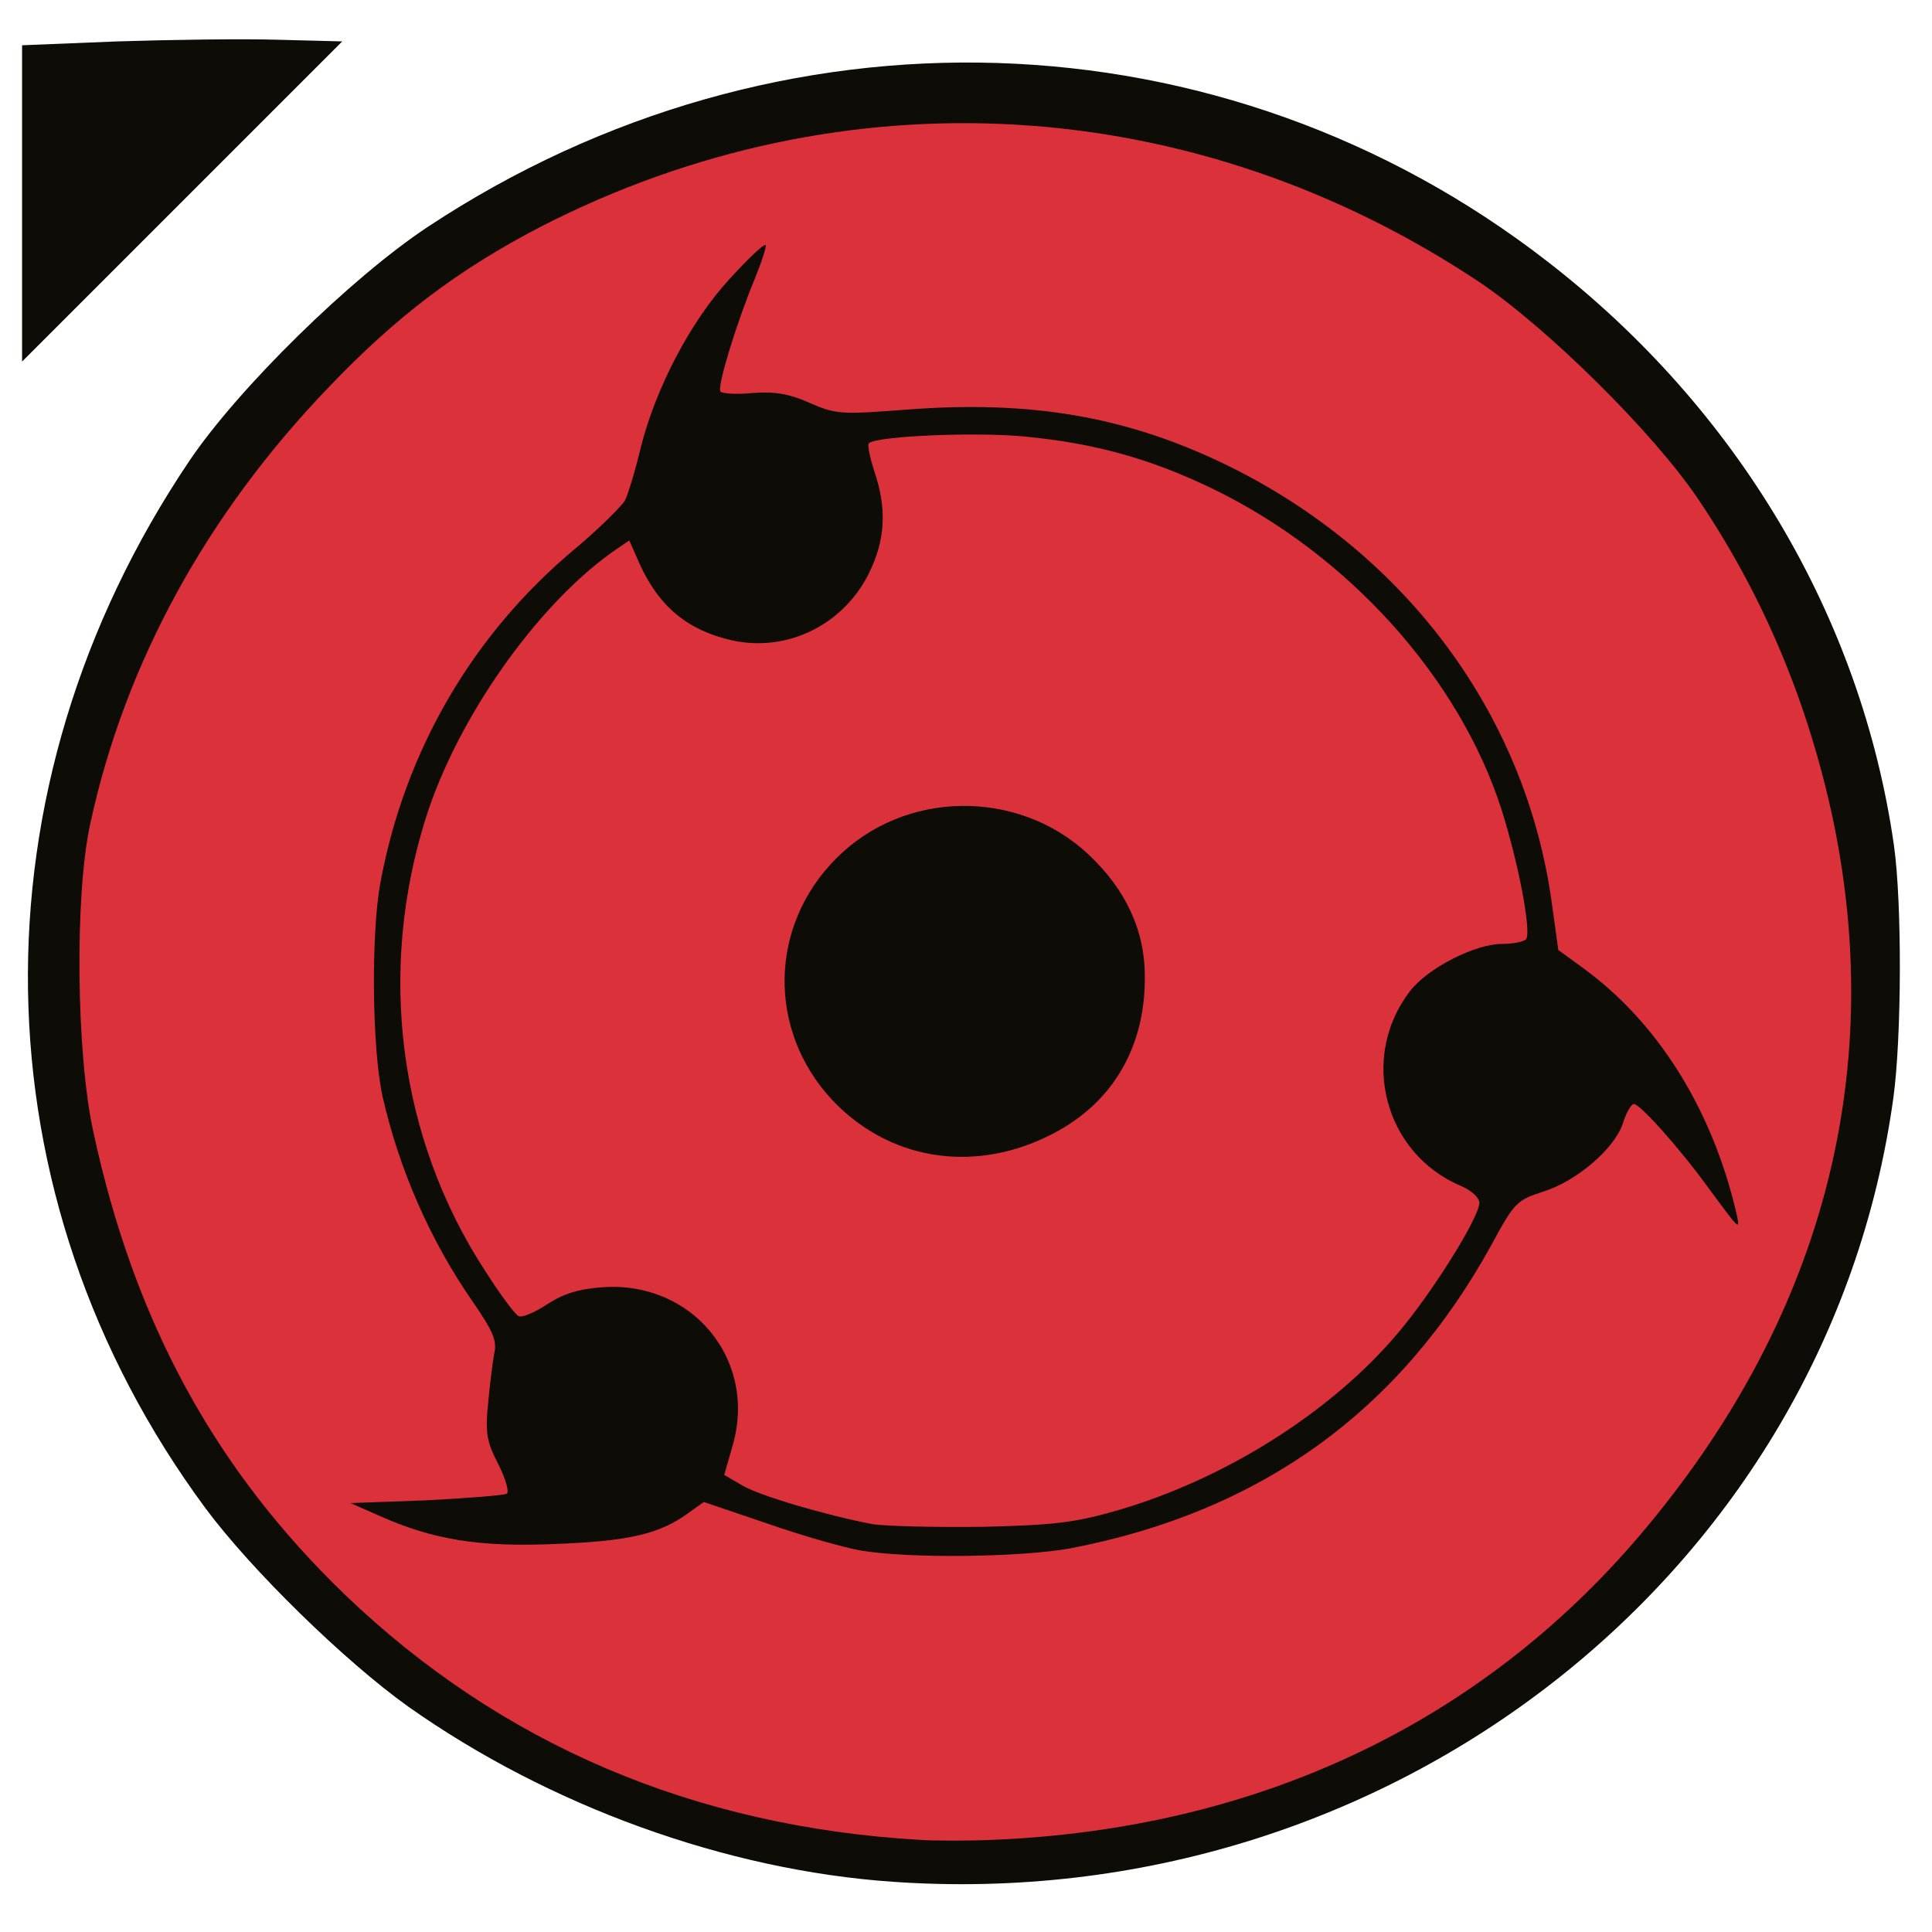 <?xml version="1.0" encoding="utf-8"?>
<!DOCTYPE svg PUBLIC "-//W3C//DTD SVG 1.0//EN" "http://www.w3.org/TR/2001/REC-SVG-20010904/DTD/svg10.dtd">
<svg version="1.0" xmlns="http://www.w3.org/2000/svg" width="50px" height="50px" viewBox="0 0 350 350" preserveAspectRatio="xMidYMid meet">
 <g fill="#0d0c06">
  <path d="M161.7 340.9 c-30.2 -2.1 -62.2 -13.7 -87.7 -31.7 -11.5 -8.2 -28.5 -24.8 -36.8 -36 -41.8 -56.6 -42.9 -130.3 -2.9 -189.7 8.9 -13.2 29.3 -33.2 43.2 -42.4 63.4 -41.9 144.1 -39.4 203 6.4 34.4 26.7 56.7 64.4 62.6 105.6 1.5 10.6 1.4 34.9 -0.1 45.8 -11.9 86.1 -91.3 148.3 -181.3 142z m43.8 -13.9 c43.5 -9.3 77.5 -32.5 101.7 -69.4 22.4 -34 29.6 -69 21.9 -105.8 -6.7 -32 -20 -56.8 -42.6 -79.3 -27 -27.1 -60.4 -42.5 -100.5 -46.5 -26.4 -2.7 -57.6 4 -85.1 18.1 -14.8 7.7 -26 16.1 -38.4 29.1 -22.1 23 -36.9 50 -43.1 78.8 -2.7 12.6 -2.5 36 0.5 50 7.3 34.3 22 61.2 45.7 84 23.7 22.7 52.8 37.1 85.9 42.6 12.2 2 41.3 1.2 54 -1.6z"/>
  <path d="M153.1 283.9 c-3 -0.5 -9.9 -2.4 -15.3 -4.2 -7.7 -2.6 -10.1 -3.1 -10.9 -2.1 -2.6 3.1 -10.4 4.7 -26.4 5.1 -17.1 0.6 -22.8 -0.3 -34.2 -4.8 -4.9 -2 -5.3 -2.4 -5.3 -5.5 l0 -3.4 8.4 0 c4.6 0 10.4 -0.3 12.9 -0.6 4.5 -0.6 4.5 -0.7 3.5 -3.6 -0.6 -1.6 -0.8 -7.1 -0.6 -12.1 l0.5 -9.2 -3.7 -5.5 c-7.2 -10.7 -12.8 -23.8 -15.7 -36.4 -2 -8.8 -2.2 -35.2 -0.4 -44.6 4.6 -24.2 16.8 -45.2 35.3 -60.6 4.3 -3.6 8.3 -7.6 9 -8.7 0.6 -1.2 1.9 -5.5 2.9 -9.7 2.7 -10.6 9 -22.8 16.1 -30.5 5.1 -5.6 6.5 -6.5 9.4 -6.5 3.2 0 3.4 0.2 3.4 3.4 0 1.9 -1.3 6.7 -2.9 10.8 -1.6 4 -3.3 8.5 -3.6 10.1 -0.7 2.7 -0.7 2.7 4.6 2.7 3.1 0 7.2 0.8 9.6 1.9 3.7 1.7 5.3 1.8 15.5 1 21.9 -1.8 41.5 1.5 59.3 10 32.7 15.6 54.8 45.1 59.6 79.5 l1.2 8.7 4.8 3.5 c14.3 10.5 25.9 30.2 27.6 47.1 l0.6 5.3 -3.5 0 c-2.8 0 -4 -0.6 -5.3 -2.7 -1 -1.6 -4 -5.6 -6.7 -9 l-4.8 -6.1 -5.3 5.2 c-3.7 3.7 -6.6 5.6 -10.2 6.6 -4.8 1.4 -5.2 1.8 -9.3 9.5 -16.6 30.2 -41.8 48.4 -76.3 55 -9 1.7 -34.6 1.9 -43.8 0.4z m46.4 -13.3 c24.7 -7.1 45.3 -22.2 59.2 -43.4 4.9 -7.5 5.2 -8.8 2.2 -9.7 -3.2 -1.1 -8.8 -6.5 -11 -10.6 -4.3 -8.6 -3.4 -22.2 2.1 -29.7 3.4 -4.8 11.8 -9.2 17.3 -9.2 l4 0 -0.6 -4.4 c-1.2 -8.4 -6.7 -23.2 -11.9 -31.9 -13 -21.9 -36.5 -39.9 -61.3 -46.9 -6.6 -1.8 -10.6 -2.2 -22.5 -2.3 l-14.5 0 0.4 9.3 c0.3 8.4 0.1 9.8 -2.4 14.8 -3.2 6.6 -8.4 10.7 -15.6 12.4 -6.1 1.5 -15.6 0.7 -20.6 -1.7 -4.3 -2 -10.2 -7.9 -10.9 -11 -0.6 -2.2 -0.7 -2.2 -5.1 1.4 -10.6 8.7 -23.4 28.3 -28.1 43.3 -8.4 26.3 -4.6 52.9 10.9 76.6 l4 6.1 3.6 -1.8 c5.1 -2.6 19.1 -2.6 24.9 0 9.3 4.2 14.2 14.3 13.1 27.2 l-0.6 6.8 5.2 1.9 c4.6 1.7 14.8 4.3 21.7 5.6 1.4 0.3 8.1 0.3 15 0.1 9.7 -0.3 14.5 -0.9 21.5 -2.9z"/>
  <path d="M165.1 212 c-11 -2.3 -20.1 -10.2 -24 -20.6 -1.9 -5 -2.2 -7.4 -1.9 -15.4 0.4 -11.1 2.7 -17 9.3 -23.5 6.7 -6.8 12.3 -8.9 24.5 -9.3 9 -0.3 11.3 -0.1 16.4 1.9 7.6 2.8 14.7 9.3 18.3 16.8 2.5 4.9 2.8 6.8 2.8 15.1 0 11.6 -2 18 -7.6 24.4 -6 6.8 -14.4 10.6 -24.9 11.1 -4.7 0.2 -10.5 0 -12.9 -0.5z"/>
  <desc>cursor-land.com</desc><path d="M4 36.9 l0 -28.7 17.3 -0.7 c9.4 -0.3 22.5 -0.5 29 -0.3 l11.7 0.3 -29 29 -29 29 0 -28.6z"/>
 </g>
 <g fill="#da313b">
  <path d="M166.5 333.3 c-40.8 -2.4 -75.7 -17.3 -103.9 -44.3 -23.7 -22.8 -38.3 -49.6 -45.7 -84 -3.1 -14.2 -3.4 -43.1 -0.5 -56 6.3 -28.9 21 -55.8 43.1 -78.8 12.4 -13 23.6 -21.4 38.4 -29.1 54.9 -28.2 118.3 -24.5 170.1 10 12.2 8.2 31.5 27.2 39.7 39.4 11.8 17.5 19.9 36.9 24.4 58.1 9.7 46.6 -2.3 91 -35 129.5 -29.1 34.2 -69.4 53.2 -117.1 55.2 -4.7 0.2 -10.7 0.2 -13.5 0z m27.4 -52.8 c34.4 -6.6 59.7 -24.8 76.3 -55 4.1 -7.6 4.6 -8.1 9.3 -9.6 6.1 -1.9 13 -7.8 14.5 -12.4 0.6 -1.9 1.5 -3.5 2 -3.5 1.1 0 8.2 7.9 13.5 15.2 5.9 8 5.8 7.9 5 4.3 -4.4 -18.6 -14.1 -34.1 -27.4 -43.9 l-4.8 -3.5 -1.2 -8.7 c-4.8 -34.4 -26.9 -63.8 -59.6 -79.5 -17.8 -8.5 -34.9 -11.4 -57.2 -9.7 -11.8 0.9 -12.8 0.9 -17.6 -1.2 -3.8 -1.7 -6.4 -2.1 -10.4 -1.8 -3 0.3 -5.6 0.1 -5.8 -0.3 -0.6 -0.9 3 -12.6 6.2 -20.3 1.3 -3.2 2.2 -6 2 -6.2 -0.3 -0.3 -3.2 2.5 -6.5 6.1 -7.1 7.7 -13.4 19.8 -16.1 30.5 -1 4.2 -2.3 8.5 -2.9 9.7 -0.7 1.1 -4.7 5.1 -9 8.7 -18.5 15.4 -30.9 36.6 -35.3 60.6 -1.7 9.2 -1.5 30 0.4 38.6 3 13.2 8.6 26.1 16.4 37.3 3.7 5.4 4.4 7 3.8 9.5 -0.3 1.7 -0.8 5.8 -1.1 9.1 -0.5 5.1 -0.2 6.8 1.9 10.8 1.3 2.6 2 5 1.5 5.3 -0.5 0.3 -7.1 0.8 -14.6 1.2 l-13.7 0.5 5 2.2 c10 4.5 18.4 5.8 32.2 5.2 13.2 -0.5 18.8 -1.8 24 -5.6 l2.8 -2 11.5 3.9 c6.3 2.2 14 4.4 17 4.9 9 1.5 29 1.2 37.9 -0.4z"/>
  <path d="M158 276.1 c-8.4 -1.6 -20.7 -5.2 -23.7 -7.1 l-3.1 -1.8 1.6 -5.6 c4.3 -15.4 -7.5 -29.6 -23.7 -28.4 -4.3 0.3 -7.1 1.2 -10 3.1 -2.3 1.5 -4.6 2.5 -5.2 2.1 -0.6 -0.3 -3.3 -3.9 -5.9 -8 -15.8 -24.1 -19.7 -54.4 -10.8 -82.4 5.7 -17.9 19.9 -38.1 33.6 -47.9 l3.2 -2.2 1.9 4.3 c3.5 7.7 8.7 12 16.7 13.8 9.9 2.2 20.1 -2.7 24.8 -12.1 3 -6.1 3.3 -11.7 1 -18.5 -0.8 -2.5 -1.3 -4.8 -1 -5.1 1.3 -1.3 19.5 -2.1 28.4 -1.2 12.5 1.2 22.6 4 33.8 9.4 24.6 11.9 44.7 34.2 52.4 58.1 3.1 9.8 5.4 21.9 4.5 23.5 -0.4 0.5 -2.3 0.9 -4.4 0.9 -4.9 0 -13.5 4.4 -16.7 8.6 -9.2 12 -4.6 29.5 9.4 35.3 1.8 0.8 3.2 2.1 3.2 3 0 2.6 -8.3 15.9 -14.5 23.3 -12 14.4 -31.4 26.7 -51 32.4 -7.6 2.2 -11.4 2.7 -24.5 3 -8.5 0.1 -17.5 -0.1 -20 -0.5z m31.7 -70.2 c11.5 -5.5 17.8 -15.8 17.7 -29 0 -8.4 -3.5 -15.8 -10.2 -22.1 -12.8 -12 -33.4 -11.7 -45.7 0.7 -12.2 12.2 -12.5 31.1 -0.8 43.7 10.1 10.8 25.2 13.4 39 6.7z"/>
 </g>
</svg>